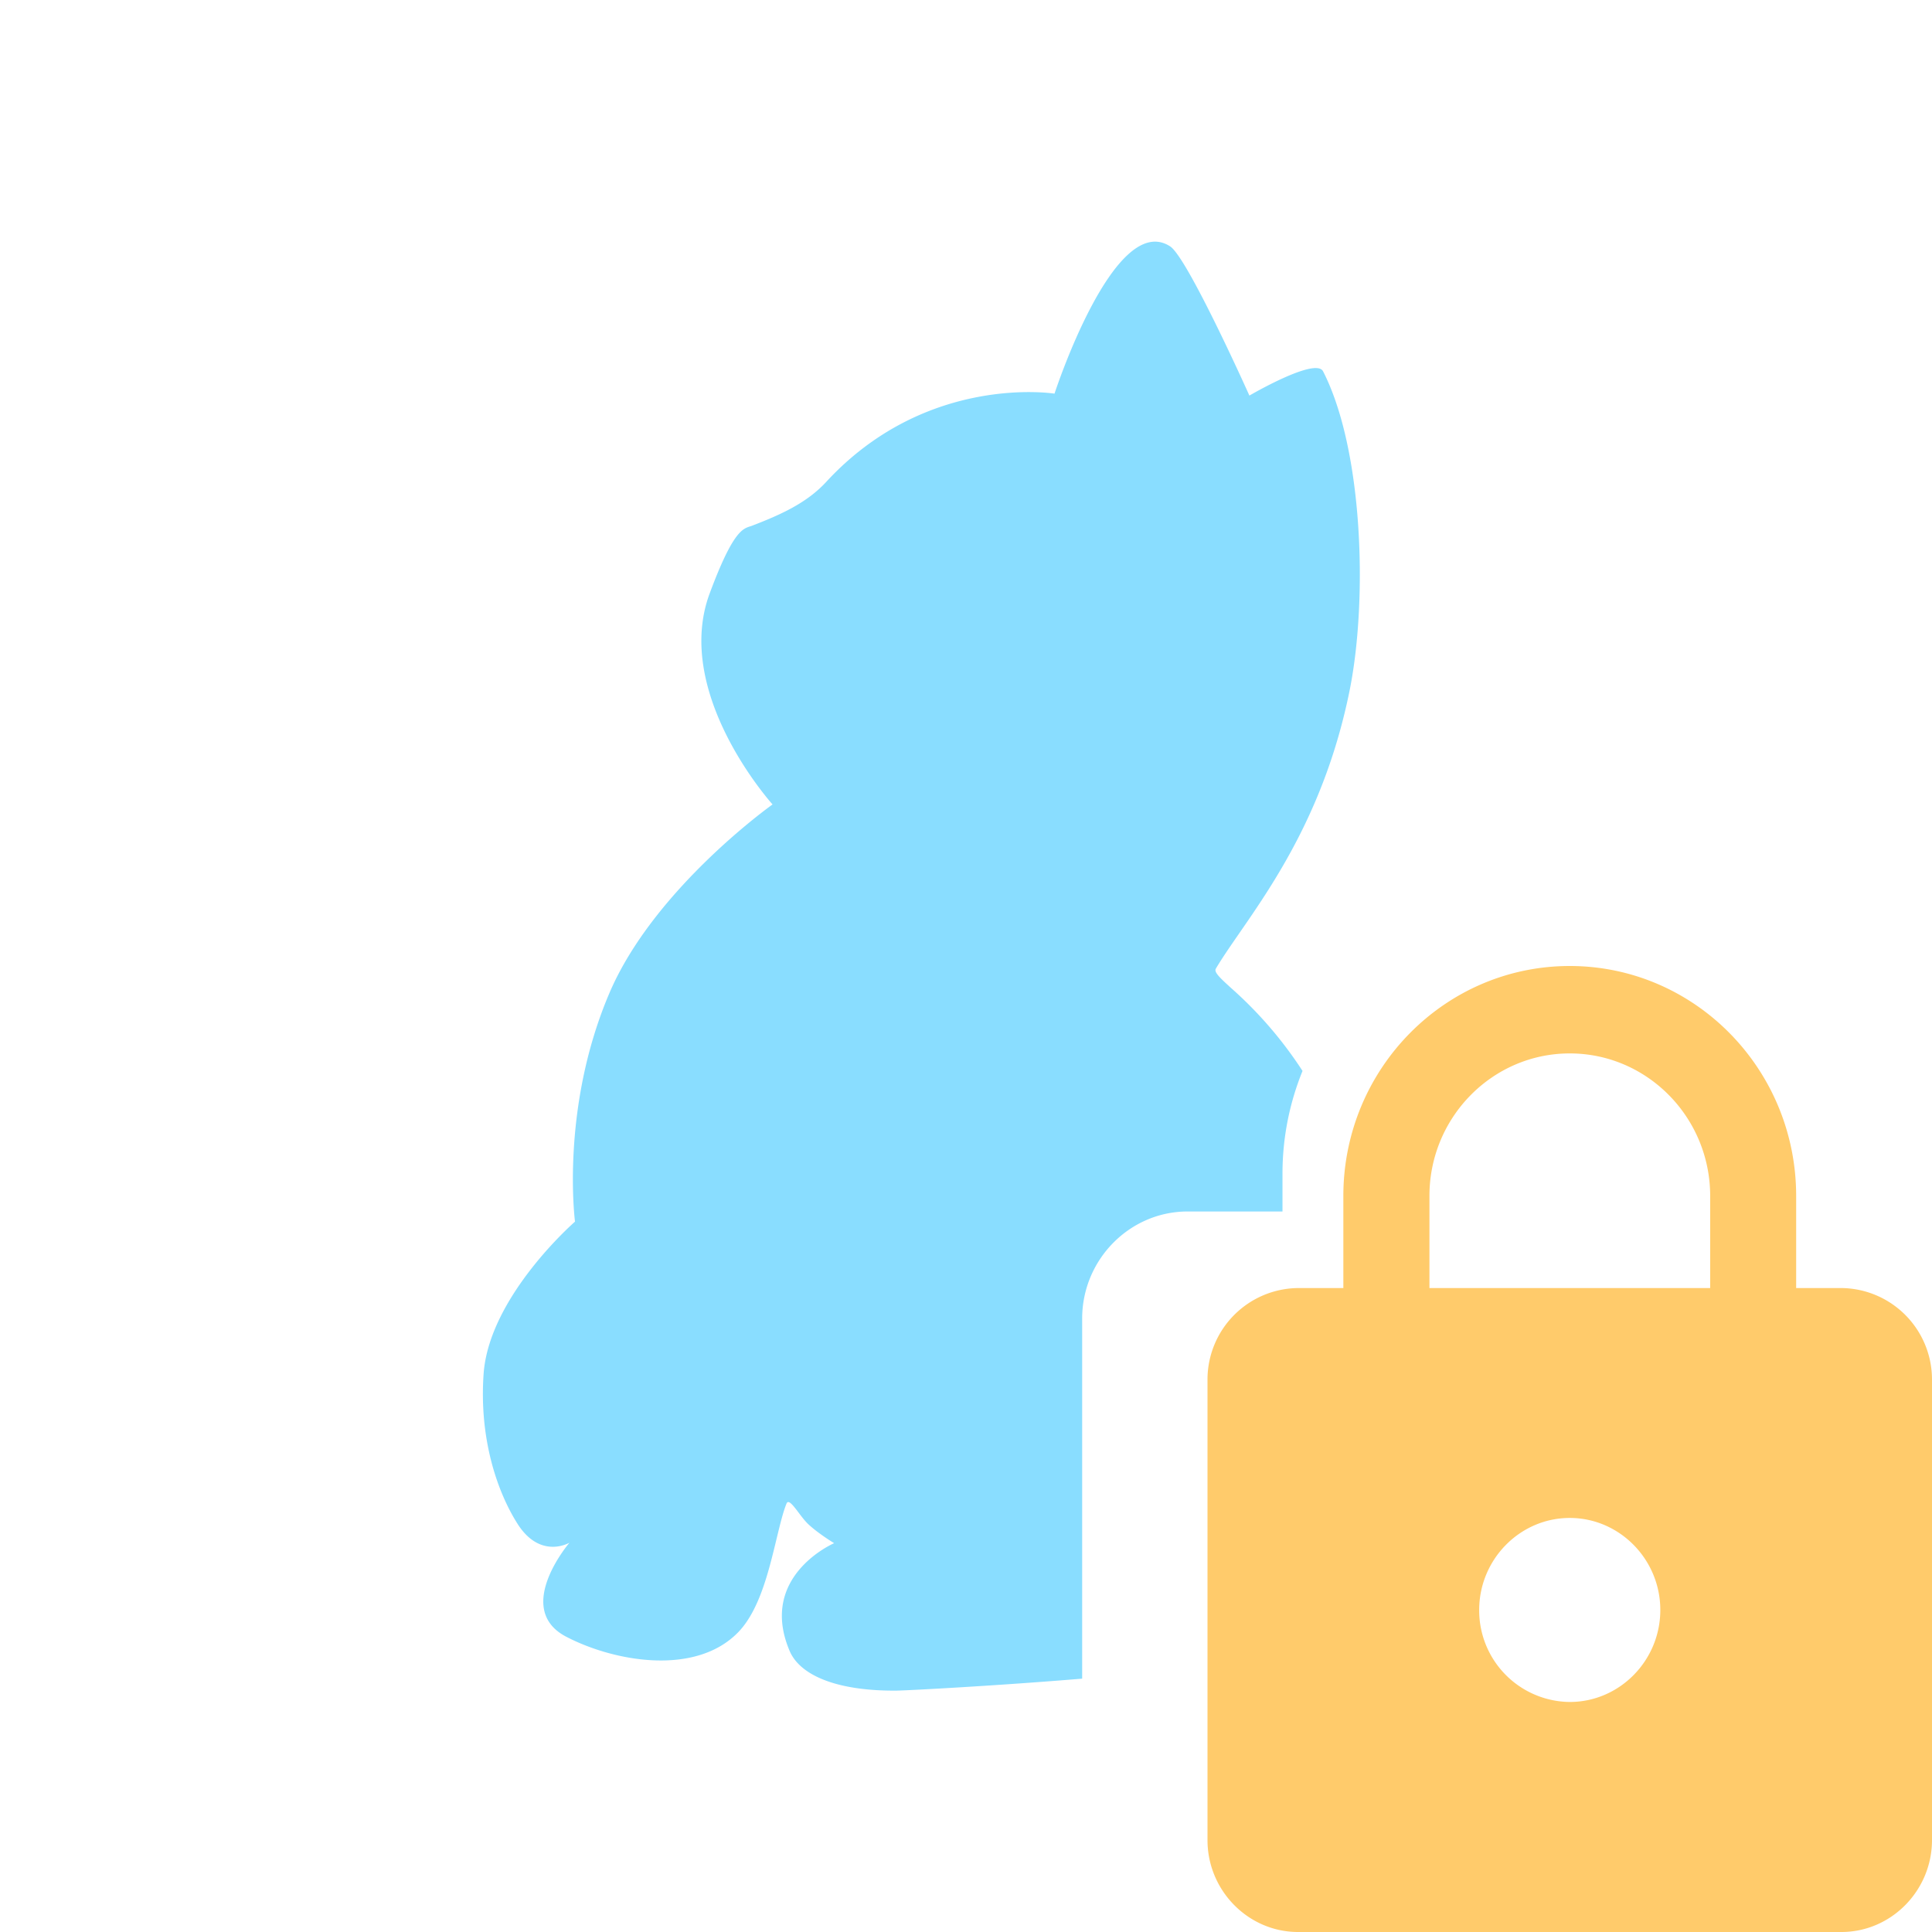 <svg width="16" height="16" fill="none" xmlns="http://www.w3.org/2000/svg"><g fill-rule="evenodd" clip-rule="evenodd"><path d="M8.962 13.901V10.92c0-.488.393-.887.873-.887h.786v-.314c0-.302.06-.589.166-.85a3.351 3.351 0 00-.592-.687c-.092-.084-.143-.131-.126-.16.051-.086.118-.183.194-.293.293-.424.722-1.045.917-2.026.147-.75.108-1.982-.223-2.628-.062-.12-.61.201-.61.201S9.834 2.131 9.69 2.04c-.463-.298-.957 1.22-.957 1.22s-1.057-.17-1.887.727c-.166.182-.39.279-.621.368a.489.489 0 01-.012.004c-.064.02-.147.047-.336.556-.308.83.521 1.747.521 1.747s-.987.7-1.354 1.569c-.405.954-.282 1.886-.282 1.886s-.702.61-.756 1.248c-.042.553.116 1.001.286 1.264.189.286.424.147.424.147s-.467.545-.03.777c.397.208 1.068.328 1.423-.031.178-.179.257-.508.321-.773.029-.119.054-.225.084-.298.015-.035.054.015.099.075.024.032.05.066.075.091.08.078.22.163.22.163s-.63.27-.37.889c.084.204.389.336.887.332.107-.002.837-.041 1.536-.099z" fill="#89DDFF"/><path d="M15.25 10.667h-.375v-.762C14.875 8.853 14.035 8 13 8c-1.035 0-1.875.853-1.875 1.905v.762h-.375a.758.758 0 00-.75.762v3.81c0 .418.338.761.75.761h4.5c.412 0 .75-.343.75-.762v-3.81a.758.758 0 00-.75-.761zM13 14.095a.758.758 0 01-.75-.762c0-.419.338-.762.75-.762s.75.343.75.762c0 .42-.338.762-.75.762zm-1.162-4.19v.762h2.325v-.762c0-.652-.522-1.181-1.163-1.181s-1.162.53-1.162 1.18z" fill="#FFCB6B"/></g></svg>